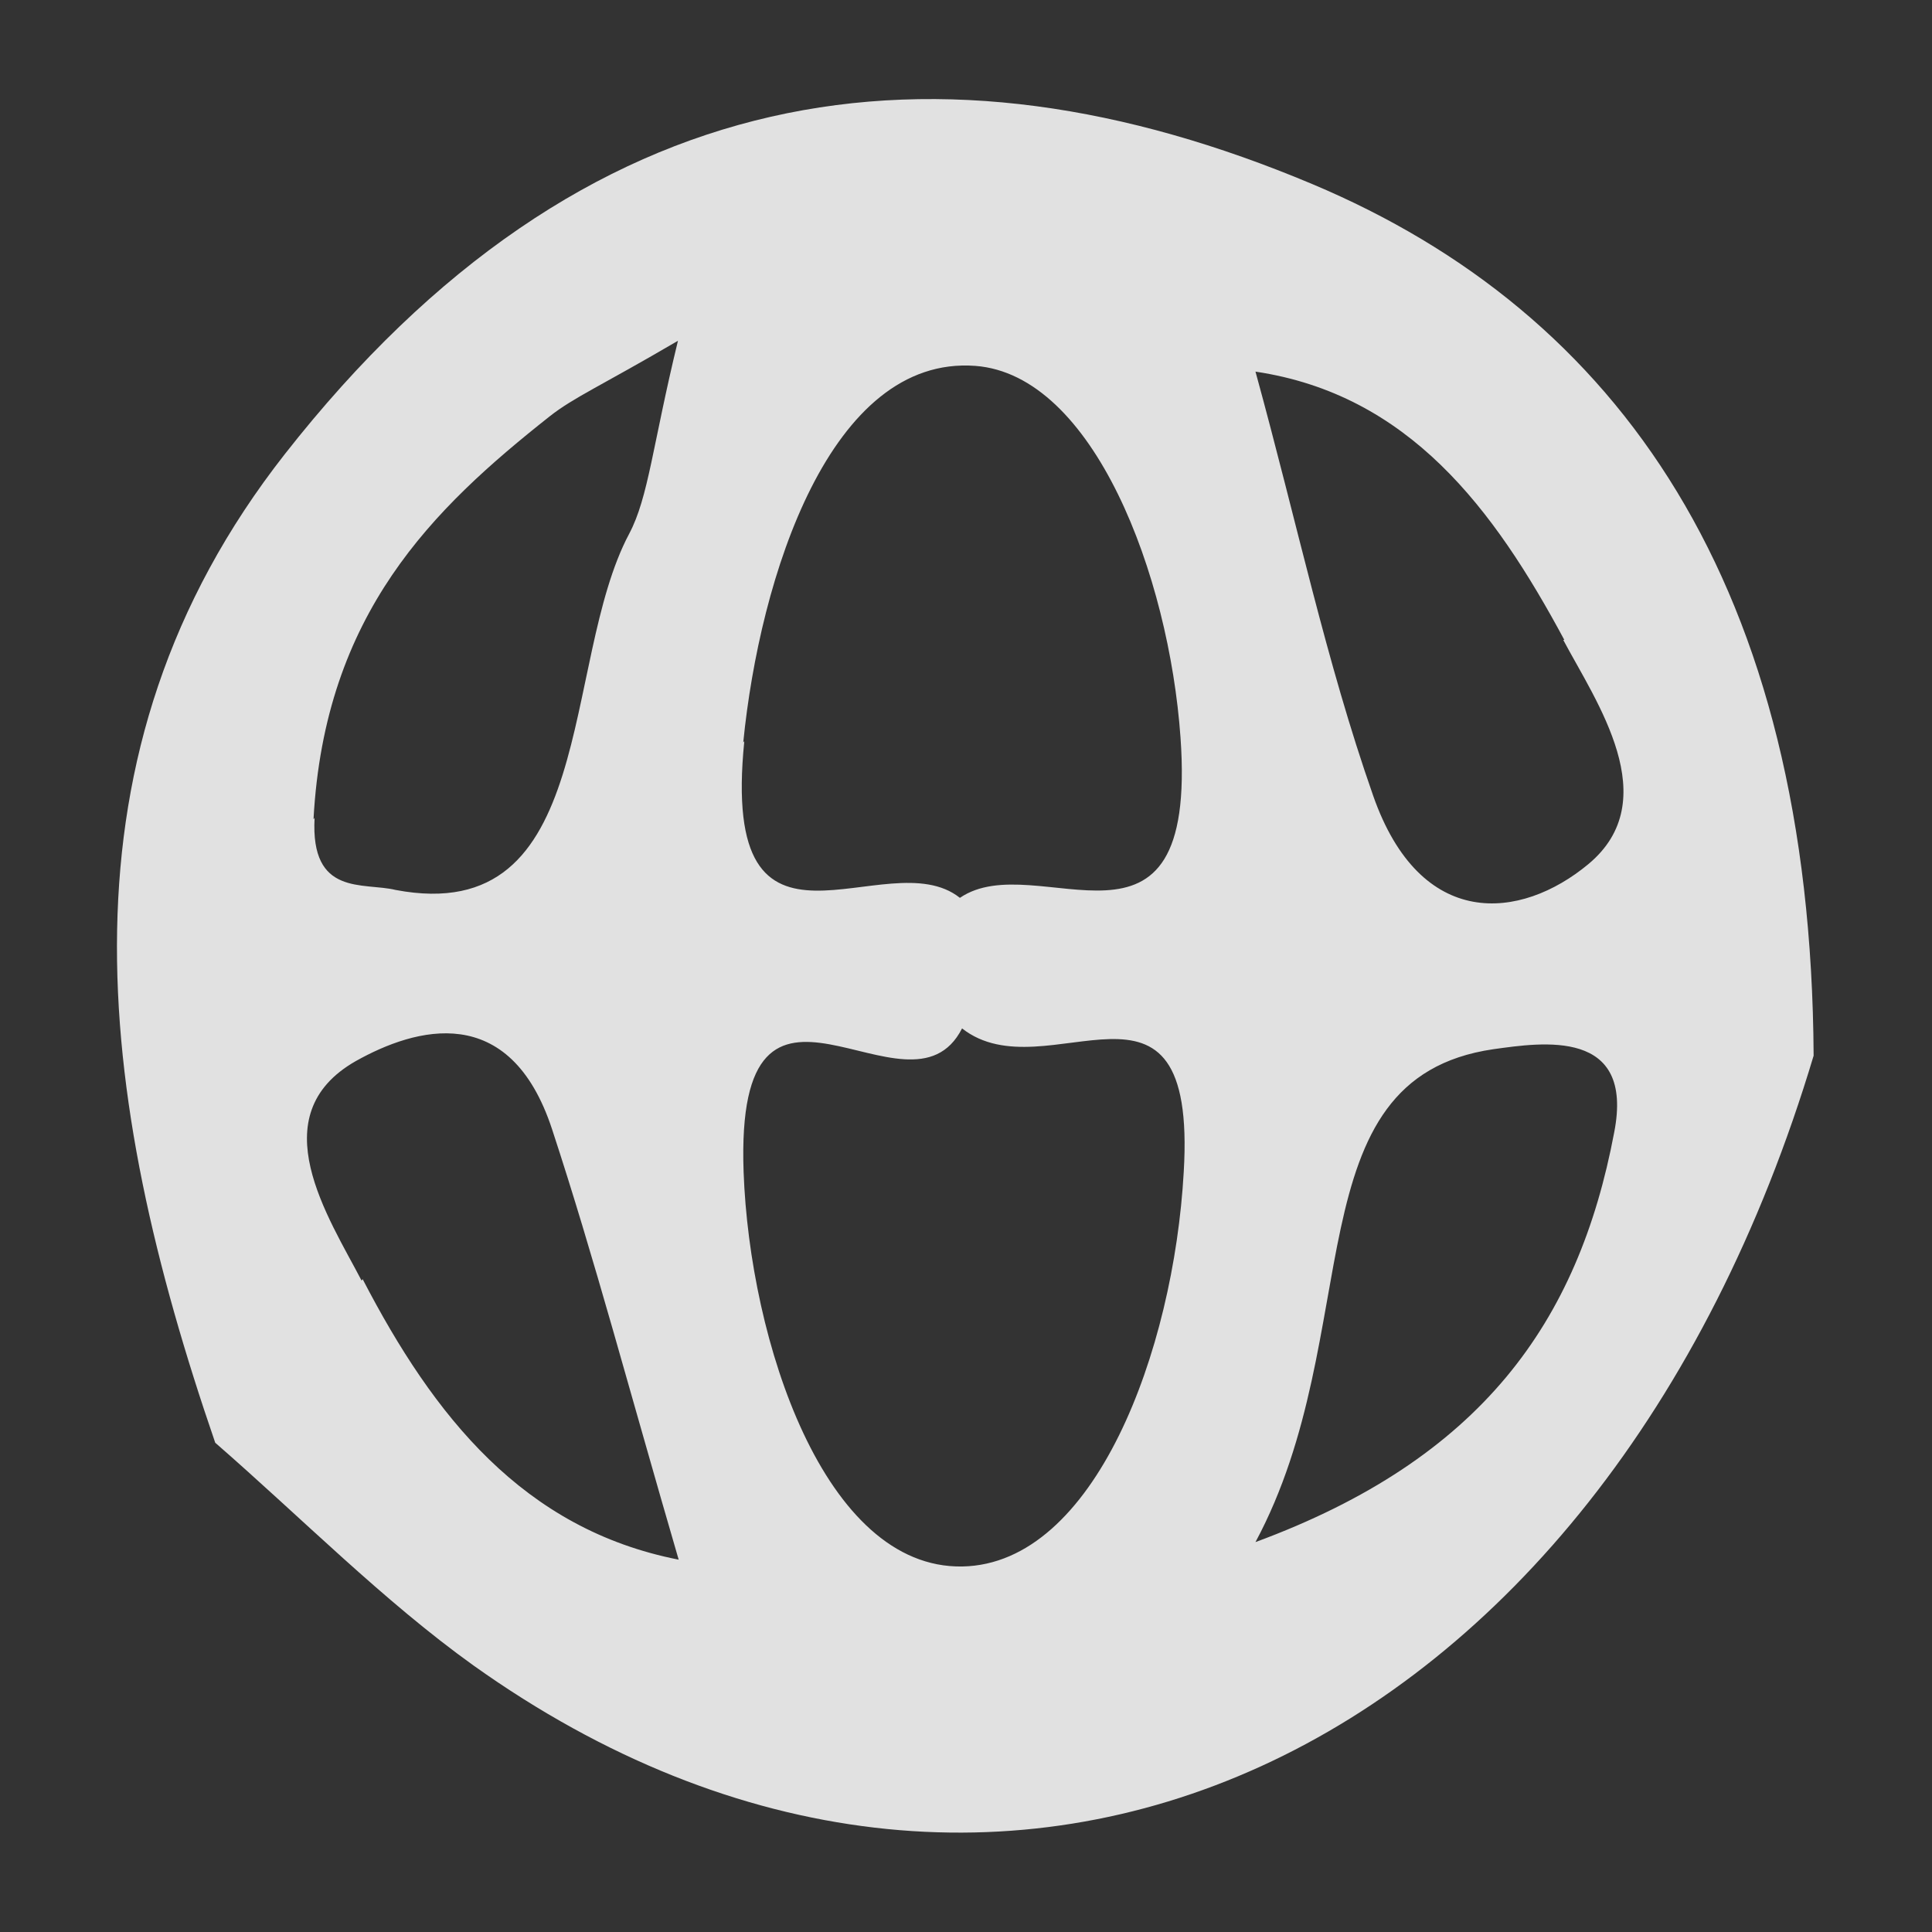 <svg xmlns="http://www.w3.org/2000/svg" viewBox="0 0 53.86 53.86"><rect x="0" y="0" width="53.86" height="53.86" fill="#333333" stroke="none"/><defs><style>.cls-1{fill:#fff;opacity:0.85;}</style></defs><title>new</title><g id="圖層_2" data-name="圖層 2"><path class="cls-1" d="M36.58,5.13C26.16.75,16.3,2,7.94,12.66,1.4,21,2.66,30.51,6,40.22c2.4,2.09,4.7,4.42,7.2,6.21,14.64,10.44,31.45,2.72,37.36-17C50.49,16.32,45.14,8.73,36.58,5.13Zm7,12.71c.92,1.73,2.85,4.46.7,6.25-1.89,1.57-4.68,1.86-6-1.91s-2.11-7.56-3.28-11.82C39.27,11,41.64,14.17,43.61,17.84Zm-34.84,5c.31-5.74,3.33-8.66,6.58-11.23.67-.53,1.43-.85,3.58-2.11-.71,2.92-.82,4.36-1.36,5.38-1.92,3.61-.86,11-6.51,9.93C10.13,24.59,8.65,25,8.77,22.8Zm1.34,12.86c-.91-1.75-2.83-4.6-.16-6.12,1.66-.93,4.29-1.69,5.47,1.9s2.15,7.27,3.53,12C14.59,42.63,12.09,39.48,10.11,35.66Zm10.64-15c.46-4.63,2.43-10.8,6.47-10.5,3.3.25,5.4,5.84,5.72,10.36.49,6.87-4,3-6.15,4.47C24.71,23.4,20.05,27.58,20.75,20.66ZM33,32.67c-.28,5-2.48,10.93-6.17,11-3.85.07-5.93-6.29-6.1-11-.25-7.06,4.61-1.09,6.09-4C29.18,30.52,33.38,26.28,33,32.67Zm12-1.1c-1,5.3-3.71,9.1-10,11.42,3.13-5.83,1-12.92,6.63-13.74C43,29.06,45.57,28.66,45,31.57Z"/></g></svg>